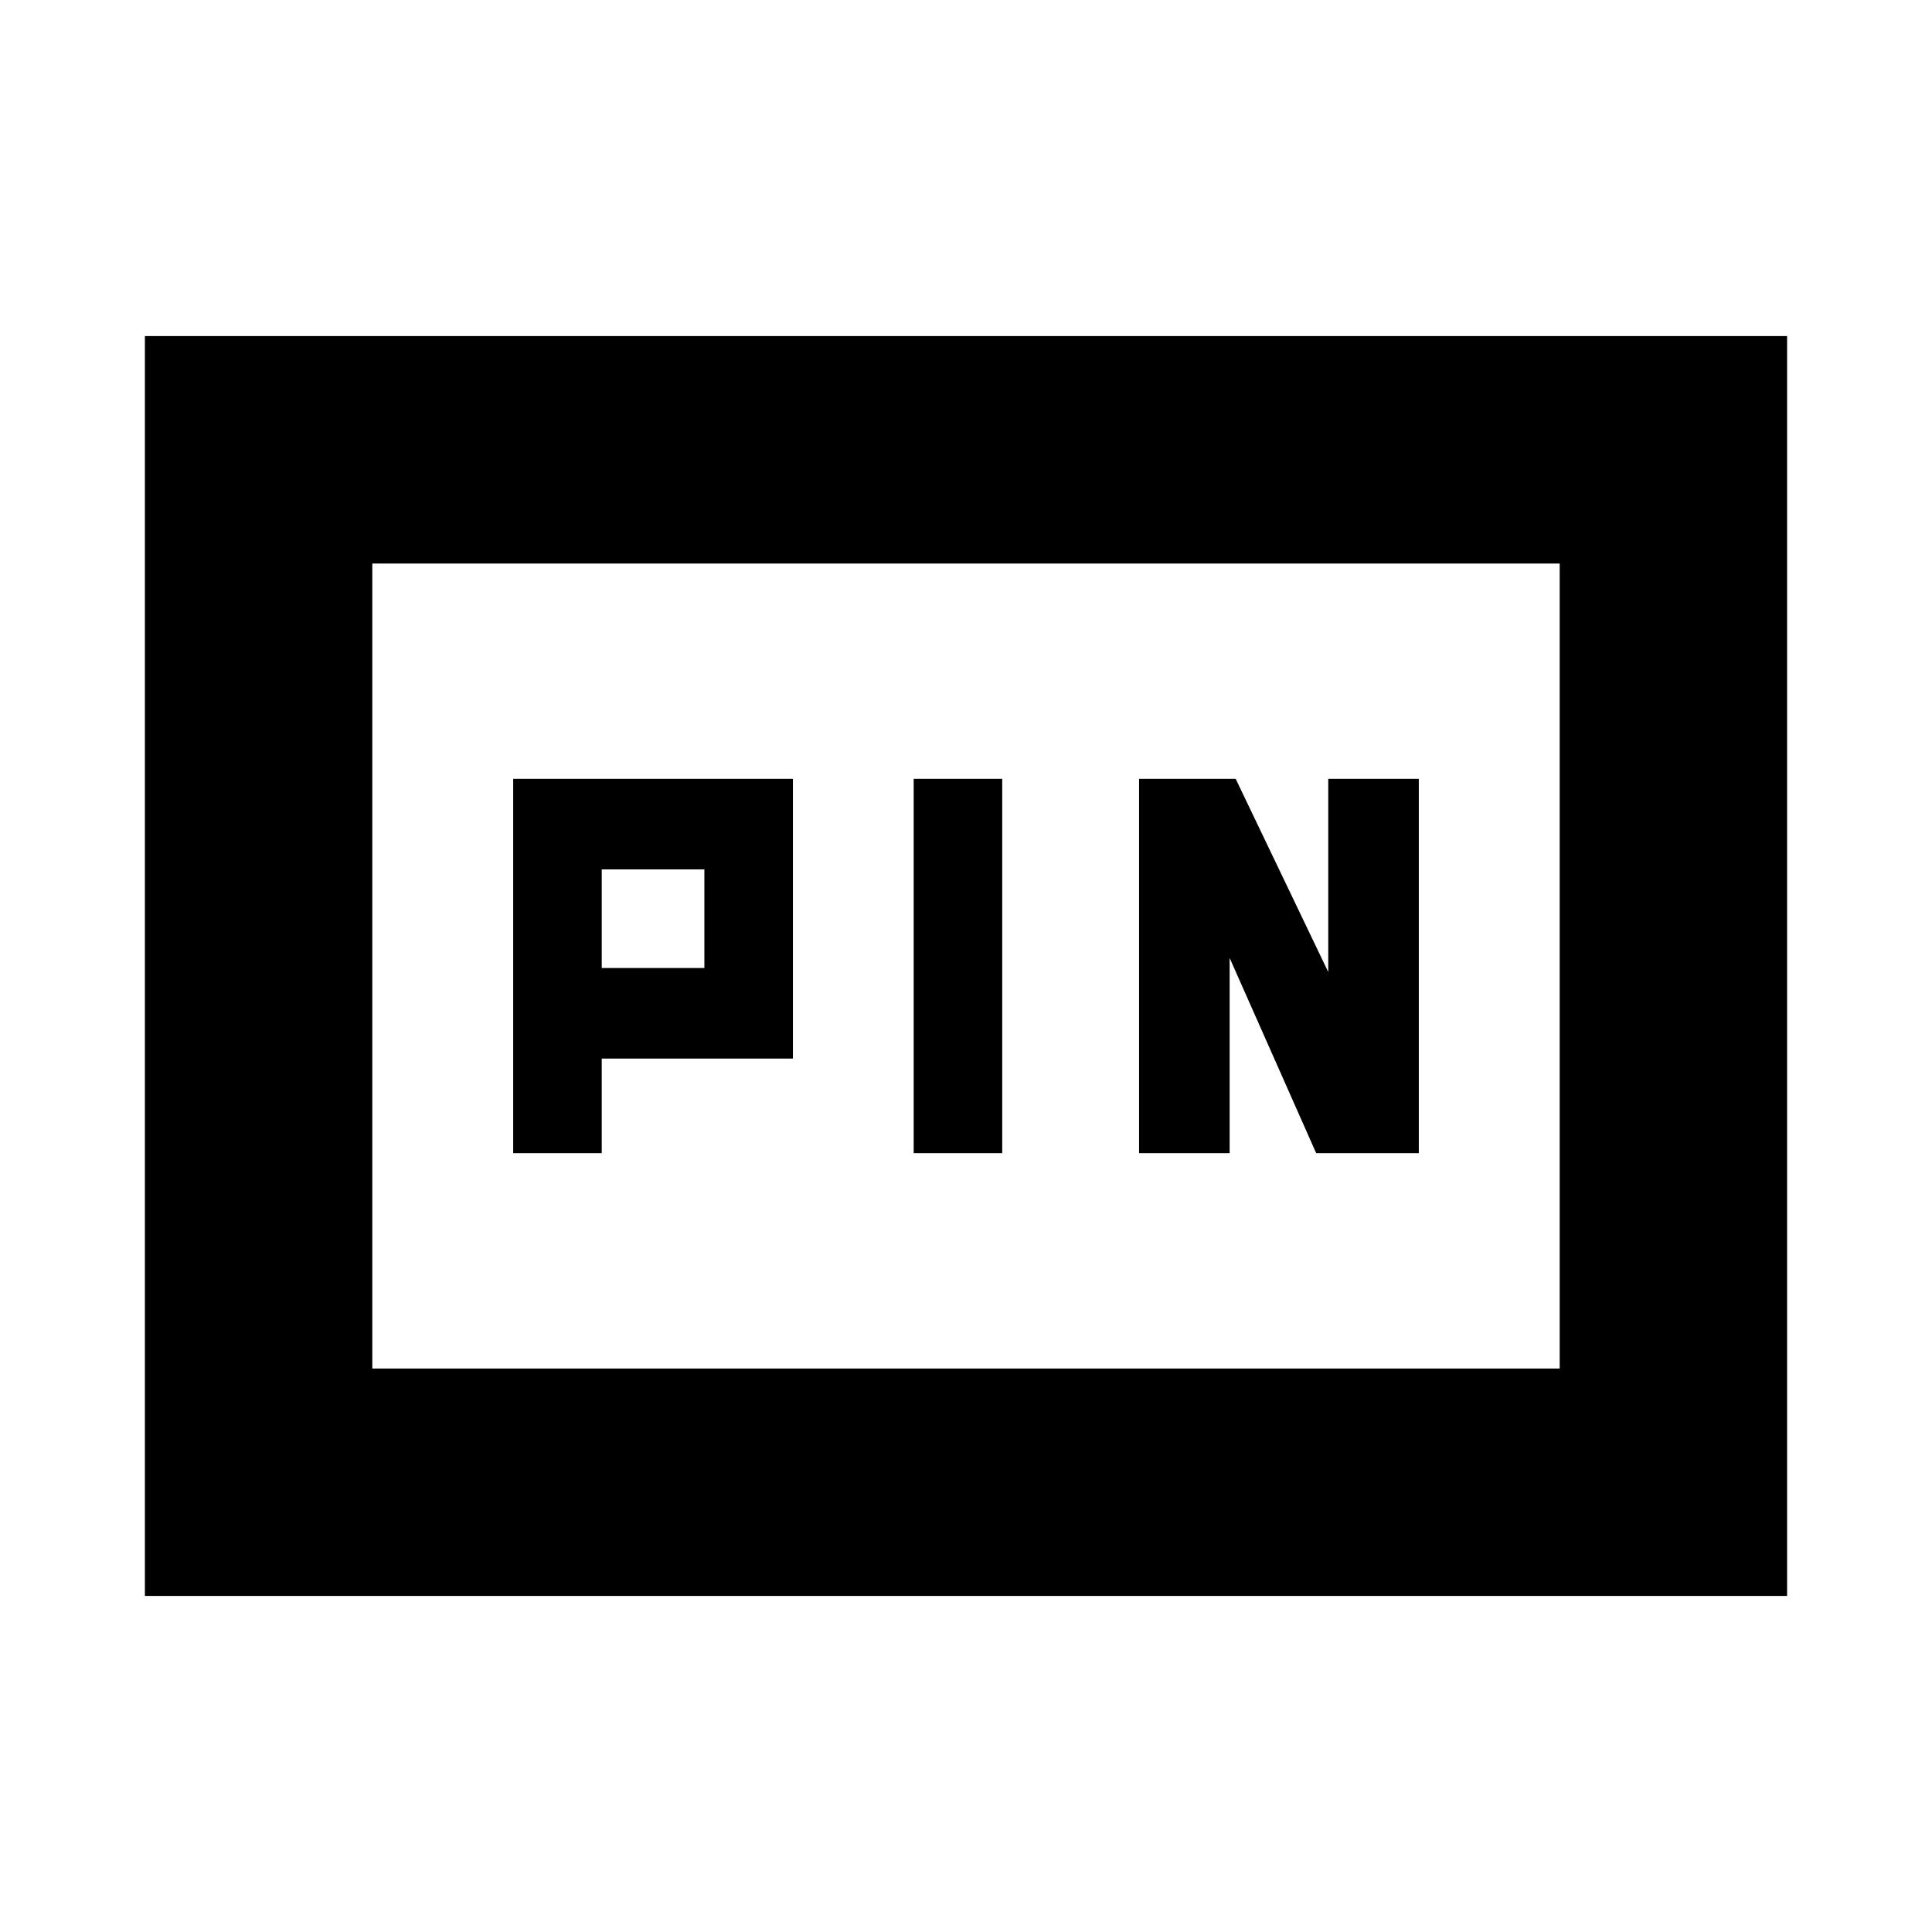 <svg xmlns="http://www.w3.org/2000/svg" height="20" viewBox="0 -960 960 960" width="20"><path d="M255-387h44v-47h95v-139H255v186Zm199 0h44v-186h-44v186Zm112 0h45v-97l43 97h51v-186h-45v96l-46-96h-48v186Zm-267-92v-49h51v49h-51ZM72-167v-626h816v626H72Zm113-113h590v-400H185v400Zm0 0v-400 400Z"/></svg>